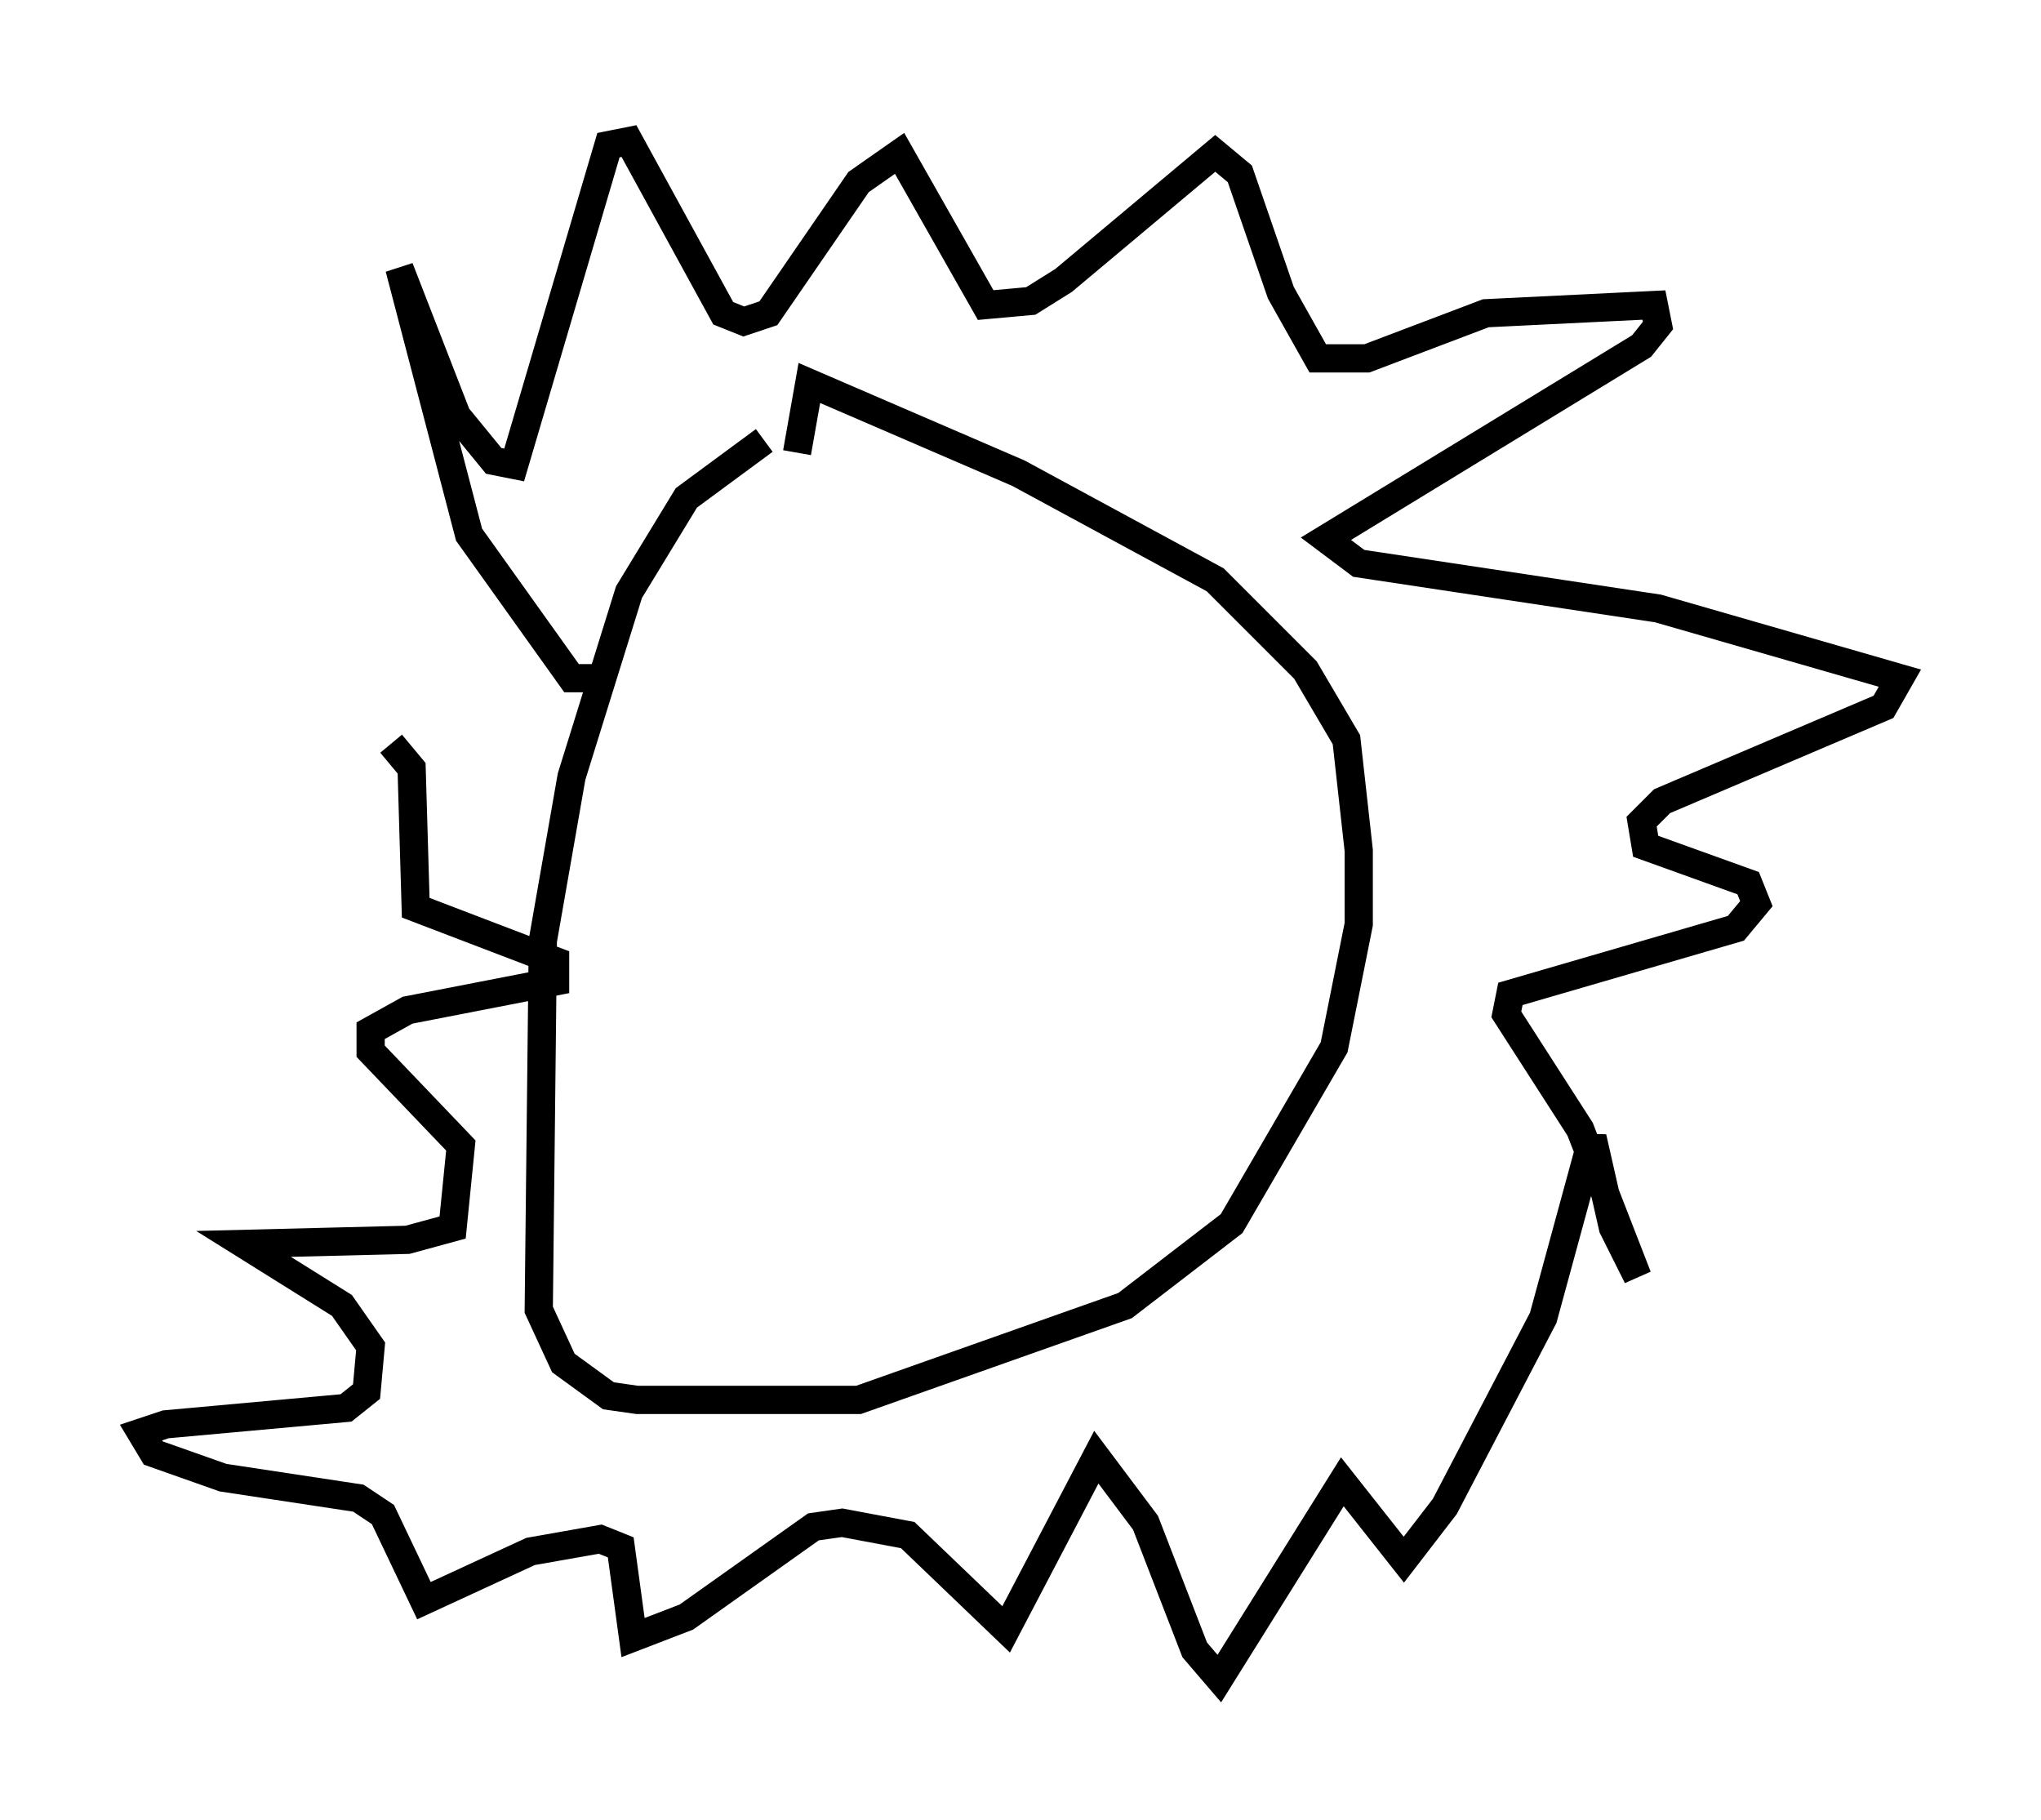 <?xml version="1.0" encoding="utf-8" ?>
<svg baseProfile="full" height="64.469" version="1.1" width="72.313" xmlns="http://www.w3.org/2000/svg" xmlns:ev="http://www.w3.org/2001/xml-events" xmlns:xlink="http://www.w3.org/1999/xlink"><defs /><rect fill="white" height="64.469" width="72.313" x="0" y="0" /><path d="M33.033, 15.458 m-5.955, 0.145 l-2.76, 2.034 -2.034, 3.341 l-2.034, 6.536 -1.017, 5.81 l-0.145, 13.073 0.872, 1.888 l1.598, 1.162 1.017, 0.145 l7.844, 0.0 9.441, -3.341 l3.777, -2.905 3.631, -6.246 l0.872, -4.358 0.0, -2.615 l-0.436, -3.922 -1.453, -2.469 l-3.196, -3.196 -6.972, -3.777 l-7.408, -3.196 -0.436, 2.469 m-7.117, 7.989 l-0.872, 0.0 -3.631, -5.084 l-2.469, -9.441 2.034, 5.229 l1.307, 1.598 0.726, 0.145 l3.341, -11.33 0.726, -0.145 l3.341, 6.101 0.726, 0.291 l0.872, -0.291 3.196, -4.648 l1.453, -1.017 3.05, 5.374 l1.598, -0.145 1.162, -0.726 l5.374, -4.503 0.872, 0.726 l1.453, 4.212 1.307, 2.324 l1.743, 0.0 4.212, -1.598 l5.955, -0.291 0.145, 0.726 l-0.581, 0.726 -11.184, 6.827 l1.162, 0.872 10.603, 1.598 l8.57, 2.469 -0.581, 1.017 l-7.844, 3.341 -0.726, 0.726 l0.145, 0.872 3.631, 1.307 l0.291, 0.726 -0.726, 0.872 l-7.989, 2.324 -0.145, 0.726 l2.615, 4.067 2.034, 5.229 l-0.872, -1.743 -0.726, -3.196 l-1.743, 6.391 -3.486, 6.682 l-1.453, 1.888 -2.179, -2.76 l-4.358, 6.972 -0.872, -1.017 l-1.743, -4.503 -1.743, -2.324 l-3.196, 6.101 -3.486, -3.341 l-2.324, -0.436 -1.017, 0.145 l-4.503, 3.196 -1.888, 0.726 l-0.436, -3.196 -0.726, -0.291 l-2.469, 0.436 -3.777, 1.743 l-1.453, -3.05 -0.872, -0.581 l-4.793, -0.726 -2.469, -0.872 l-0.436, -0.726 0.872, -0.291 l6.391, -0.581 0.726, -0.581 l0.145, -1.598 -1.017, -1.453 l-3.486, -2.179 5.81, -0.145 l1.598, -0.436 0.291, -2.905 l-3.196, -3.341 0.0, -0.726 l1.307, -0.726 5.229, -1.017 l0.0, -0.726 -4.939, -1.888 l-0.145, -4.939 -0.726, -0.872 " fill="none" stroke="black" stroke-width="1" /></svg>